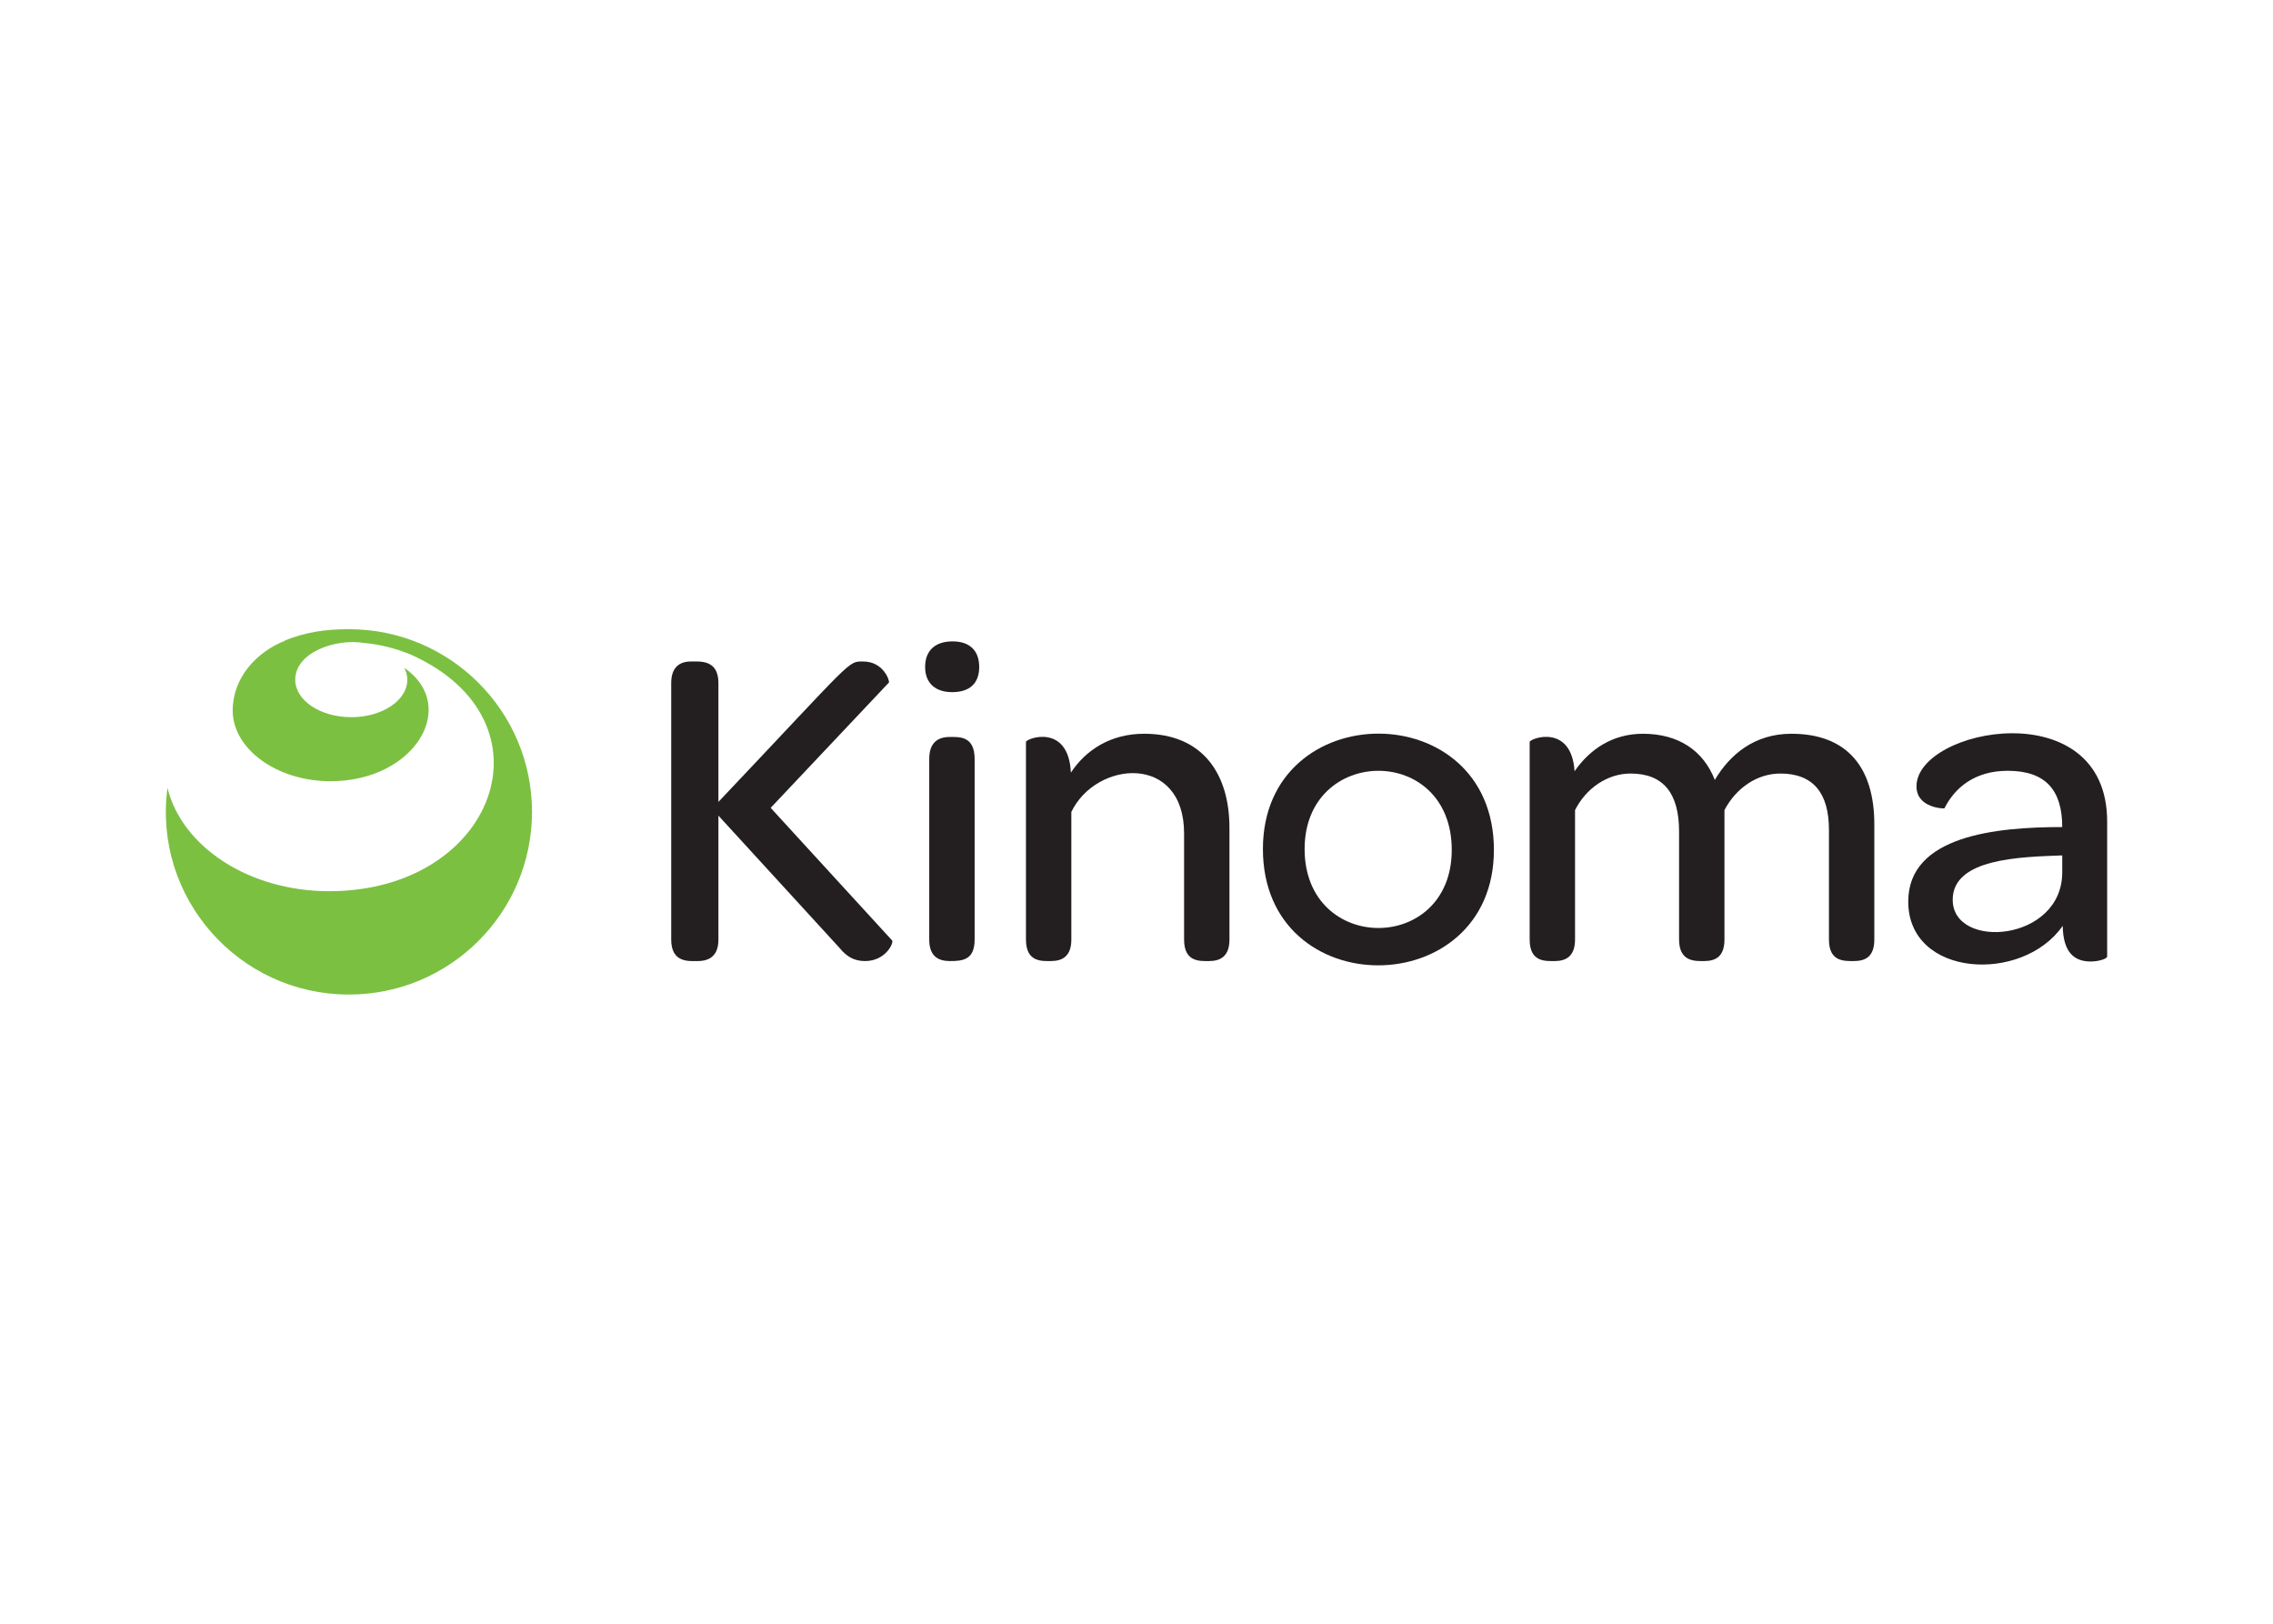 <svg clip-rule="evenodd" fill-rule="evenodd" stroke-linejoin="round" stroke-miterlimit="2" viewBox="0 0 560 400" xmlns="http://www.w3.org/2000/svg"><g fill-rule="nonzero"><g fill="#231f20"><path d="m0 72.57c0 3.986-1.93 6.044-5.788 6.044-2.406 0-7.459.603-7.459-6.044v-72.15c0-3.986 1.93-6.044 5.53-6.044 2.56 0 7.717-.59 7.717 6.044v33.439c38.286-40.506 36.21-39.483 40.64-39.483 5.659 0 7.459 5.402 7.202 5.916l-33.18 35.238 34.081 37.297c.513.642-1.801 5.787-7.589 5.787-2.829 0-5.015-1.029-7.201-3.73l-33.953-37.167z" transform="matrix(.878 0 0 .876 176.998 167.884)"/><path d="m0 77.809v-50.799c0-4.632 2.444-6.174 5.788-6.174 2.576 0 6.946-.349 6.946 6.174v50.799c0 5.79-3.434 6.044-6.946 6.044-3.344 0-5.788-1.414-5.788-6.044m-1.156-76.652c0-4.627 2.828-7.201 7.716-7.201 4.759 0 7.459 2.574 7.459 7.201 0 4.631-2.7 7.075-7.589 7.075-4.758 0-7.586-2.573-7.586-7.075" transform="matrix(.878 0 0 .876 228.939 163.295)"/><path d="m0-61.251c16.332 0 23.92 11.189 23.92 26.492v31.382c0 4.63-2.443 6.044-5.658 6.044-2.539 0-7.073.424-7.073-6.044v-29.837c0-22.533-24.664-20.571-31.638-6.046v35.883c0 4.63-2.445 6.044-5.66 6.044-2.539 0-7.073.424-7.073-6.044v-55.56c0-1 11.936-5.405 12.604 8.618 4.244-6.431 11.189-10.932 20.578-10.932" transform="matrix(.878 0 0 .876 281.9 234.411)"/><path d="m0 .168c0-29.897-41.284-29.342-41.284-.258 0 29.569 41.284 29.582 41.284.258m-52.986-.258c0-43.138 64.819-43.462 64.819.258 0 43.096-64.819 43.552-64.819-.258" transform="matrix(.878 0 0 .876 357.667 209.226)"/><path d="m0-61.35c10.032 0 16.978 4.759 20.193 12.989 4.243-7.201 11.187-12.989 21.477-12.989 15.691 0 23.277 9.517 23.277 25.465v32.409c0 4.63-2.314 6.044-5.658 6.044-2.71 0-7.074.294-7.074-6.044v-30.867c0-10.417-4.501-15.818-13.632-15.818-6.558 0-12.474 4.116-15.689 10.288v36.397c0 4.63-2.316 6.044-5.66 6.044-2.346 0-7.073.395-7.073-6.044v-30.353c0-10.931-4.502-16.332-13.634-16.332-6.429 0-12.474 4.116-15.56 10.288v36.397c0 4.63-2.444 6.044-5.659 6.044-2.539 0-7.073.424-7.073-6.044v-55.56c0-1 11.715-5.306 12.602 8.231 4.245-6.171 10.675-10.545 19.163-10.545" transform="matrix(.878 0 0 .876 404.753 234.498)"/><path d="m0 19.533v-4.759c-11.916.441-30.738.864-30.738 12.475 0 14.205 30.738 11.865 30.738-7.716m-15.305-28.551c-9.389 0-14.918 4.888-17.747 10.546 0 .129-7.846 0-7.846-6.173 0-16.42 53.502-26.688 53.502 9.904v37.937c0 .646-2.314 1.415-4.63 1.415-4.501 0-7.716-2.444-7.844-10.031-11.275 16.286-43.342 14.531-43.342-6.815 0-18.577 24.703-20.963 43.212-20.963 0-10.348-4.635-15.82-15.305-15.82" transform="matrix(.878 0 0 .876 508.075 197.782)"/></g><path d="m0-102.743c-6.78 0-12.275.863-18.202 3.257.482-.116 0 0 .491-.11-8.218 3.207-14.899 10.476-14.899 19.719 0 10.757 12.29 19.885 27.455 19.885 23.716 0 36.165-21.144 20.683-31.908 3.495 6.823-4.147 13.897-14.877 13.897-8.671 0-15.708-4.709-15.708-10.52 0-7.783 11.471-11.656 19.241-10.347.08.012.16.021.242.025 4.256.385 8.625 1.465 12.967 3.251.101-.057-.087.049 0 0 41.422 18.652 23.614 66.532-22.924 66.532-22.55 0-41.313-12.503-45.382-29.045-4.095 30.881 19.979 58.107 50.913 58.107 28.374 0 51.377-23.003 51.377-51.372 0-28.372-23.003-51.371-51.377-51.371" fill="#7cc042" transform="matrix(.878 0 0 .876 85.961 245)"/></g></svg>
